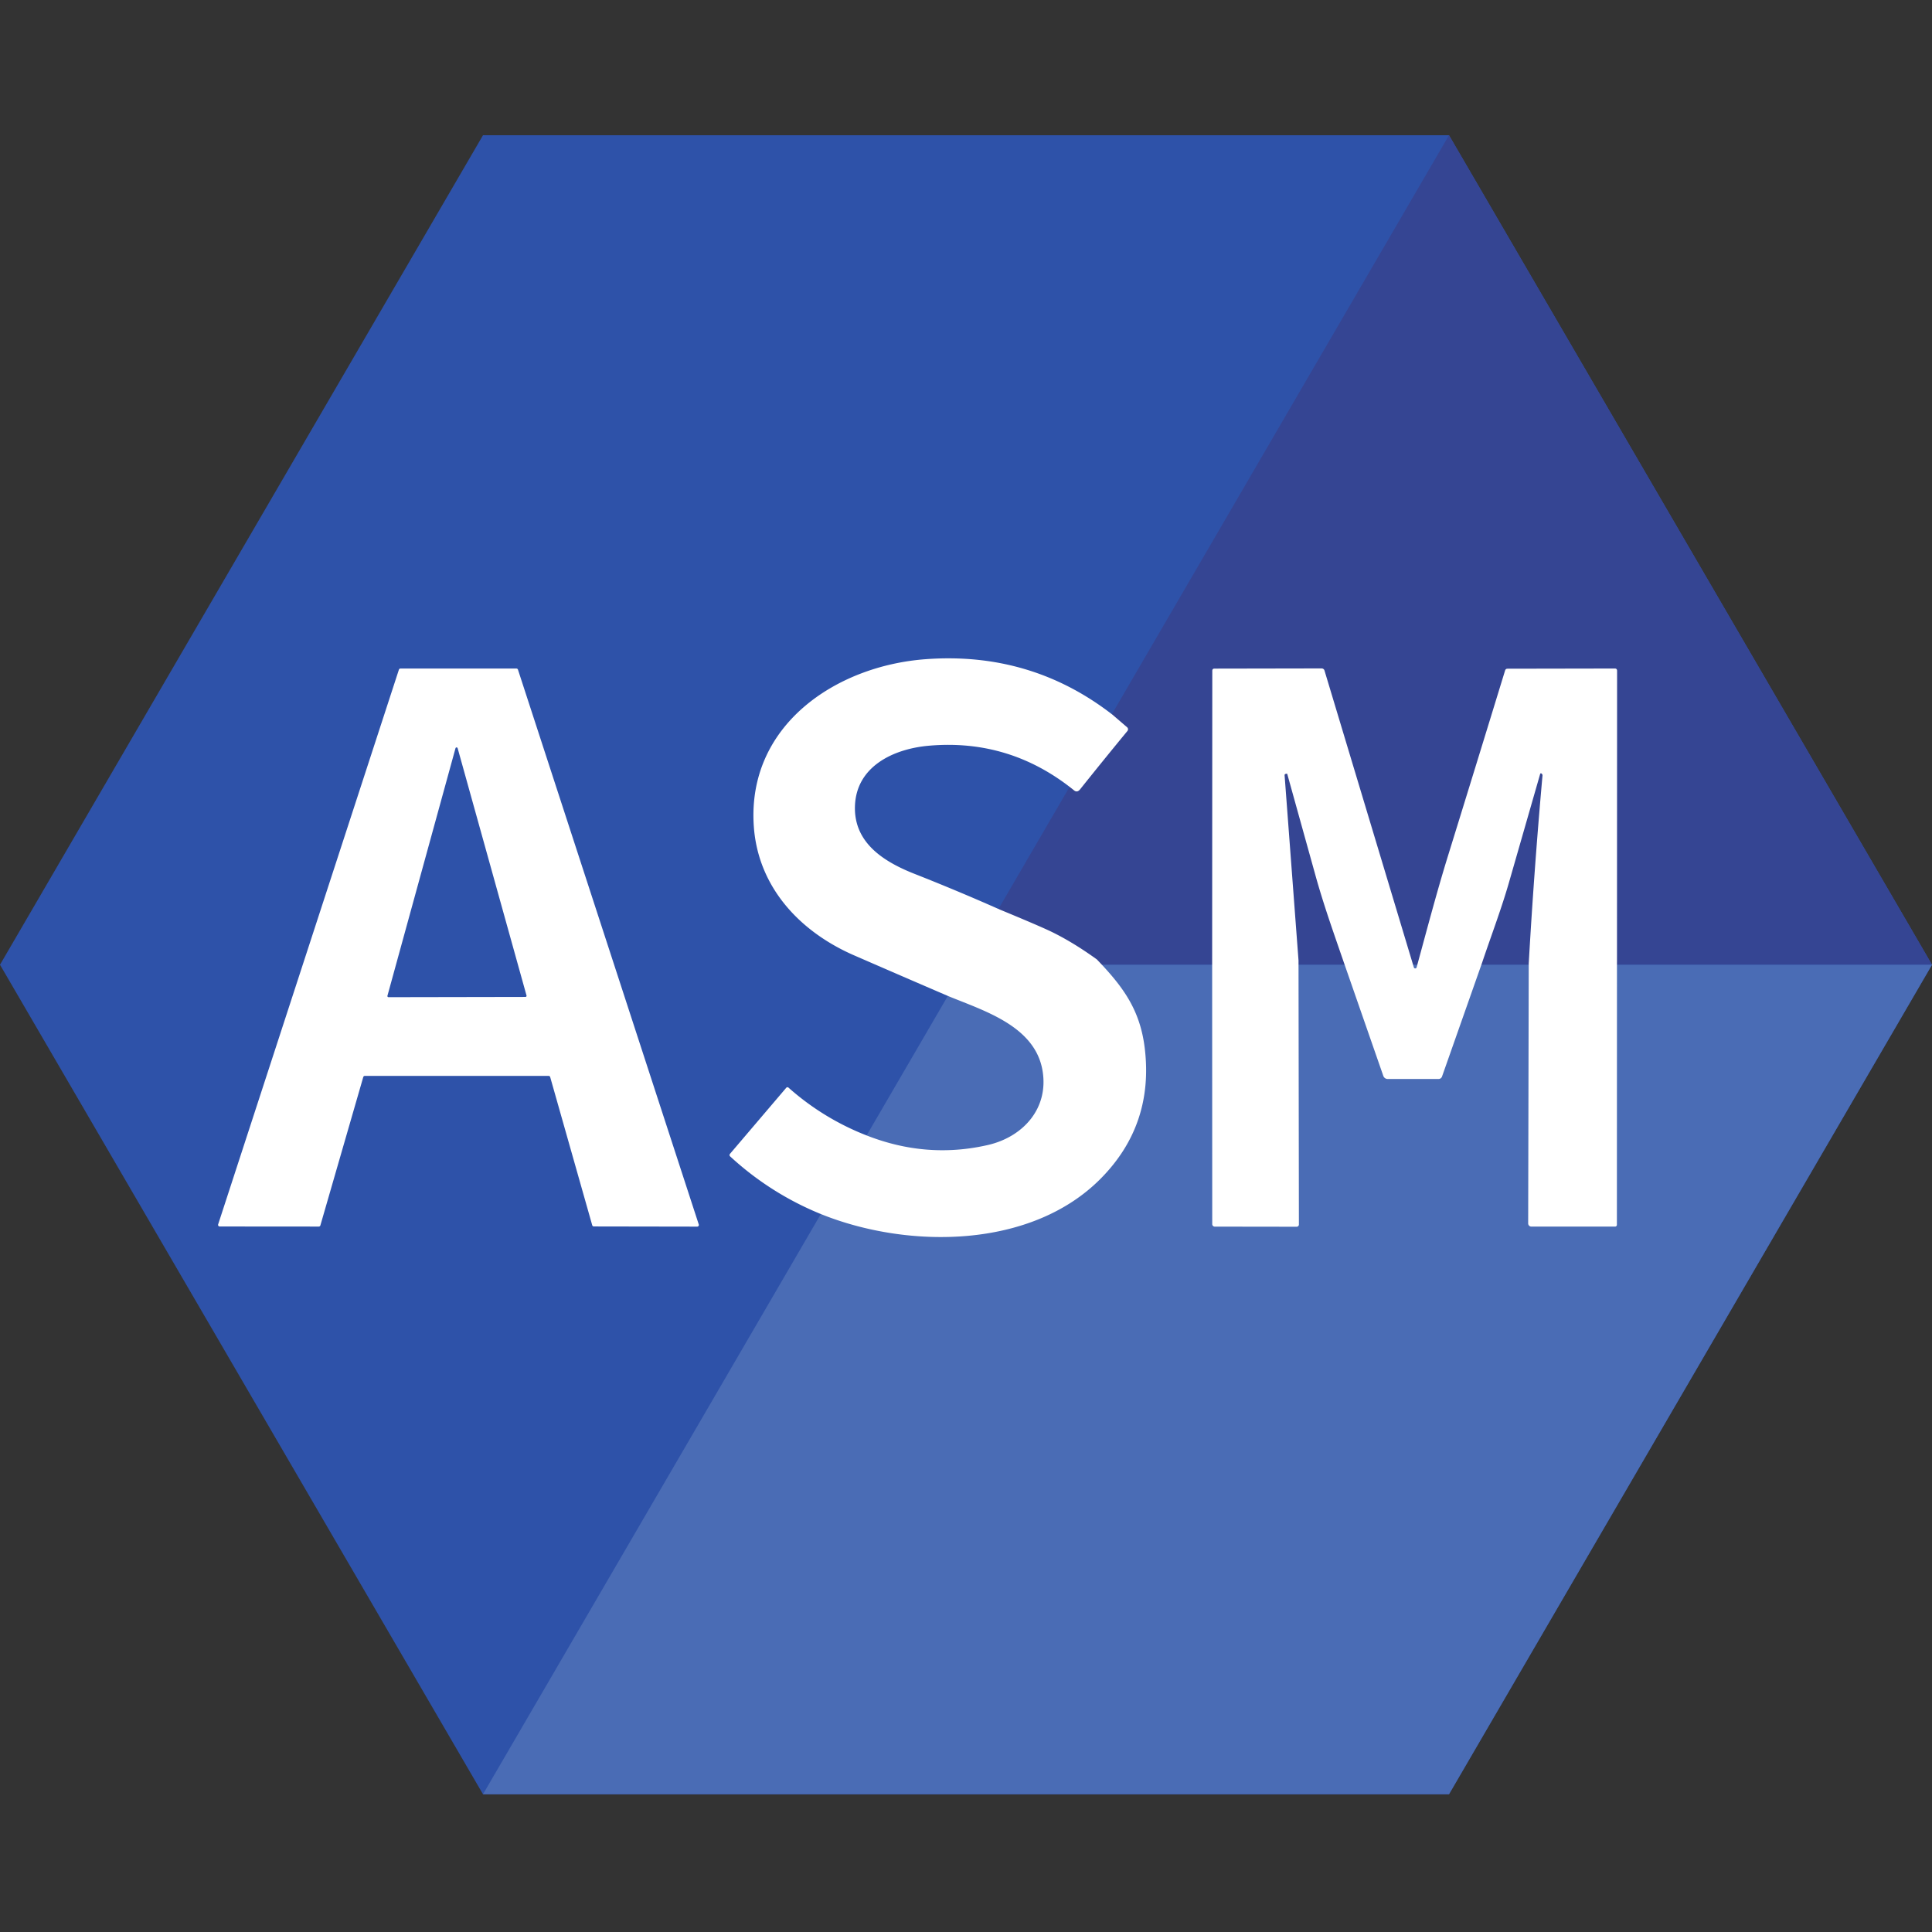 <svg xmlns="http://www.w3.org/2000/svg" viewBox="0 0 100 100">
	<rect x="0" y="0" width="100" height="100" fill="#333333" stroke="none"/>
	<path fill="#2E52A9" d="M25 7h50l25 42.935L75 92.87H25L0 49.935 25 7Z"/>
	<path fill="#354593" d="m75 7 25 42.935H50L75 7Z"/>
	<path fill="#4A6CB5" d="M100 49.935 75 92.87H25l25-42.935h50Z"/>
	<path fill="#fff" d="m57.592 37.001.747.642a.14.14 0 0 1 .016.193c-.82.994-1.635 2-2.446 3.015-.1.126-.203.147-.31.063-2.21-1.79-4.719-2.563-7.527-2.315-1.795.158-3.757 1.049-3.82 3.134-.058 1.928 1.549 2.895 3.107 3.507a111.56 111.56 0 0 1 4.396 1.841c1.347.557 2.226.934 2.638 1.132.756.365 1.549.847 2.379 1.446 1.338 1.393 2.244 2.592 2.483 4.621.31 2.627-.447 4.864-2.27 6.712-3.605 3.656-9.965 3.656-14.44 1.87a15.558 15.558 0 0 1-4.753-3.007.095.095 0 0 1-.01-.13l2.915-3.423a.078.078 0 0 1 .055-.027.082.082 0 0 1 .06.02 13.385 13.385 0 0 0 4.097 2.496c2.055.796 4.128.954 6.221.475 1.82-.417 3.16-1.888 2.832-3.846-.388-2.312-3.024-3.098-4.868-3.857-1.628-.7-3.258-1.405-4.89-2.116-2.813-1.227-4.974-3.535-5.188-6.69-.353-5.205 4.232-8.286 8.877-8.636 3.646-.274 6.88.686 9.7 2.88ZM18.802 55.75l-2.219 7.675a.085.085 0 0 1-.081.062l-5.129-.004a.084.084 0 0 1-.07-.035.085.085 0 0 1-.011-.077l9.355-28.71a.086.086 0 0 1 .081-.058h6a.085.085 0 0 1 .082.058l9.358 28.717a.086.086 0 0 1-.011.077.086.086 0 0 1-.07.035l-5.352-.009a.085.085 0 0 1-.081-.061l-2.176-7.67a.085.085 0 0 0-.083-.062h-9.511a.085.085 0 0 0-.082.061Zm1.252-4.209a.058.058 0 0 0 .056.073l7.087-.013a.058.058 0 0 0 .056-.072l-3.565-12.8a.058.058 0 0 0-.056-.043.058.058 0 0 0-.056.044l-3.522 12.81Zm63.64-1.755-.004 13.608c0 .026-.01.05-.027.067a.091.091 0 0 1-.065.028h-4.335a.165.165 0 0 1-.165-.167l.029-13.457c.185-3.231.422-6.472.712-9.722a.086.086 0 0 0-.01-.055.136.136 0 0 0-.037-.047c-.038-.027-.063-.018-.076.027l-1.61 5.602c-.394 1.373-.925 2.766-1.389 4.148l-2.078 5.903a.192.192 0 0 1-.18.128h-2.633a.243.243 0 0 1-.226-.161l-2.067-5.942c-.508-1.473-1.026-2.926-1.444-4.433l-1.459-5.245c-.004-.017-.015-.024-.032-.021l-.05.009c-.042.008-.06.034-.057.076l.72 9.578.02 13.672c0 .03-.013.06-.034.08a.112.112 0 0 1-.08.034l-4.244-.006a.13.13 0 0 1-.128-.13l-.004-13.513.007-15.126c0-.076.038-.114.114-.114l5.54-.01a.17.17 0 0 1 .097.03.14.14 0 0 1 .055.075L73.18 50.07a.074.074 0 0 0 .144-.002c.523-1.909 1.025-3.831 1.608-5.719a3571.4 3571.4 0 0 0 2.97-9.641c.019-.064.062-.096.128-.096l5.553-.01c.078 0 .117.04.117.119l-.005 15.065Z"/>
</svg>